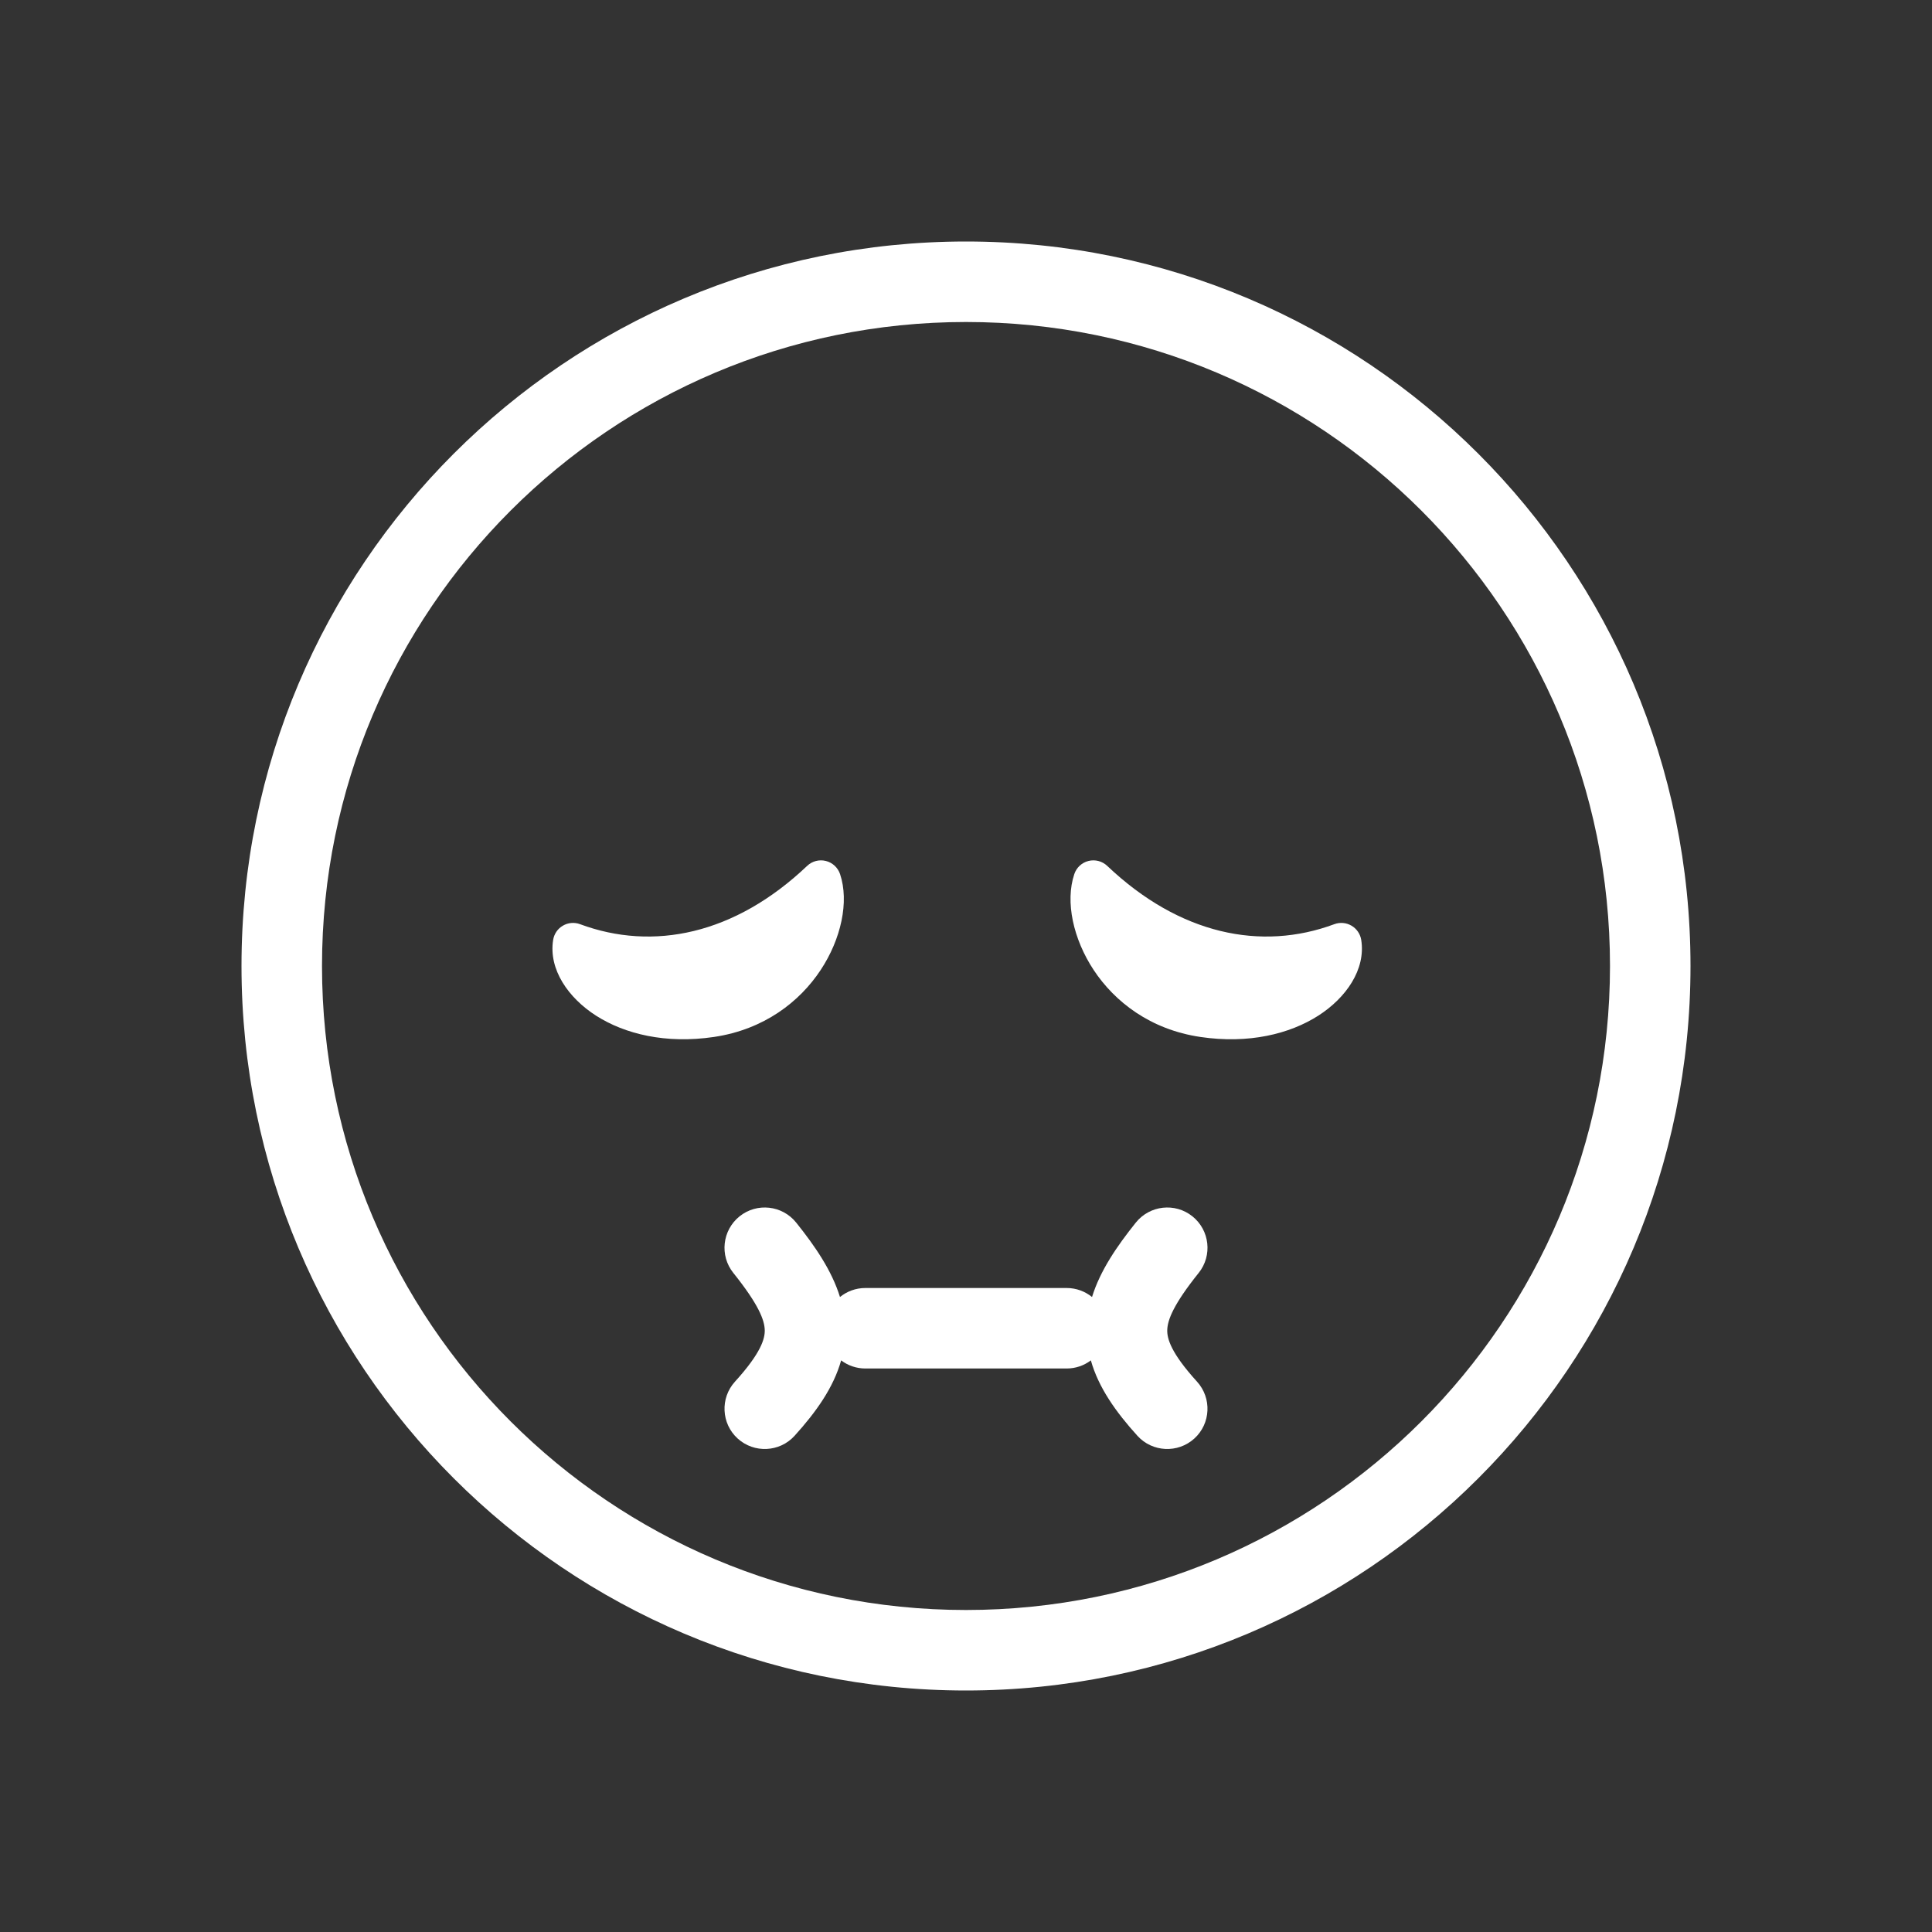 <svg width="48" height="48" viewBox="0 0 48 48" fill="none" xmlns="http://www.w3.org/2000/svg">
<g clip-path="url(#clip0_3307_2122)">
<path fill-rule="evenodd" clip-rule="evenodd" d="M24 40C32.837 40 40 32.837 40 24C40 15.163 32.837 8 24 8C15.163 8 8 15.163 8 24C8 32.837 15.163 40 24 40ZM21.5 32C21.261 32 21.041 32.084 20.869 32.224C20.666 31.566 20.249 30.96 19.781 30.375C19.435 29.944 18.806 29.874 18.375 30.219C17.944 30.565 17.874 31.194 18.219 31.625C18.846 32.407 18.994 32.795 19 33.046C19.005 33.257 18.911 33.611 18.26 34.327C17.889 34.736 17.919 35.369 18.327 35.74C18.736 36.111 19.369 36.081 19.74 35.673C20.277 35.081 20.709 34.472 20.898 33.798C21.065 33.925 21.274 34 21.5 34H26.5C26.726 34 26.935 33.925 27.102 33.798C27.291 34.472 27.723 35.081 28.26 35.673C28.631 36.081 29.264 36.111 29.673 35.74C30.081 35.369 30.111 34.736 29.74 34.327C29.089 33.611 28.995 33.257 29 33.046C29.006 32.795 29.154 32.407 29.781 31.625C30.126 31.194 30.056 30.565 29.625 30.219C29.194 29.874 28.565 29.944 28.219 30.375C27.751 30.96 27.334 31.566 27.131 32.224C26.959 32.084 26.739 32 26.5 32H21.5ZM14.807 25.233C14.124 24.795 13.624 24.088 13.743 23.35C13.767 23.203 13.855 23.073 13.985 22.998C14.114 22.922 14.27 22.909 14.411 22.961C16.229 23.636 18.257 23.218 20.053 21.513C20.176 21.395 20.352 21.349 20.517 21.39C20.683 21.431 20.816 21.554 20.871 21.716C21.102 22.405 20.895 23.334 20.39 24.098C19.869 24.888 18.983 25.579 17.737 25.763C16.539 25.94 15.521 25.69 14.807 25.233ZM32.754 25.233C33.437 24.795 33.938 24.088 33.819 23.35C33.795 23.203 33.706 23.073 33.577 22.998C33.447 22.922 33.291 22.909 33.151 22.961C31.333 23.636 29.305 23.218 27.509 21.513C27.385 21.395 27.21 21.349 27.044 21.39C26.878 21.431 26.745 21.554 26.691 21.716C26.459 22.405 26.667 23.334 27.171 24.098C27.693 24.888 28.578 25.579 29.824 25.763C31.023 25.94 32.04 25.69 32.754 25.233Z" fill="#333333"/>
<path fill-rule="evenodd" clip-rule="evenodd" d="M0 0H48V48H0V0ZM24 42C33.941 42 42 33.941 42 24C42 14.059 33.941 6 24 6C14.059 6 6 14.059 6 24C6 33.941 14.059 42 24 42Z" fill="#333333"/>
</g>
<defs>
<clipPath id="clip0_3307_2122">
<rect width="48" height="48" fill="white"/>
</clipPath>
</defs>
</svg>
